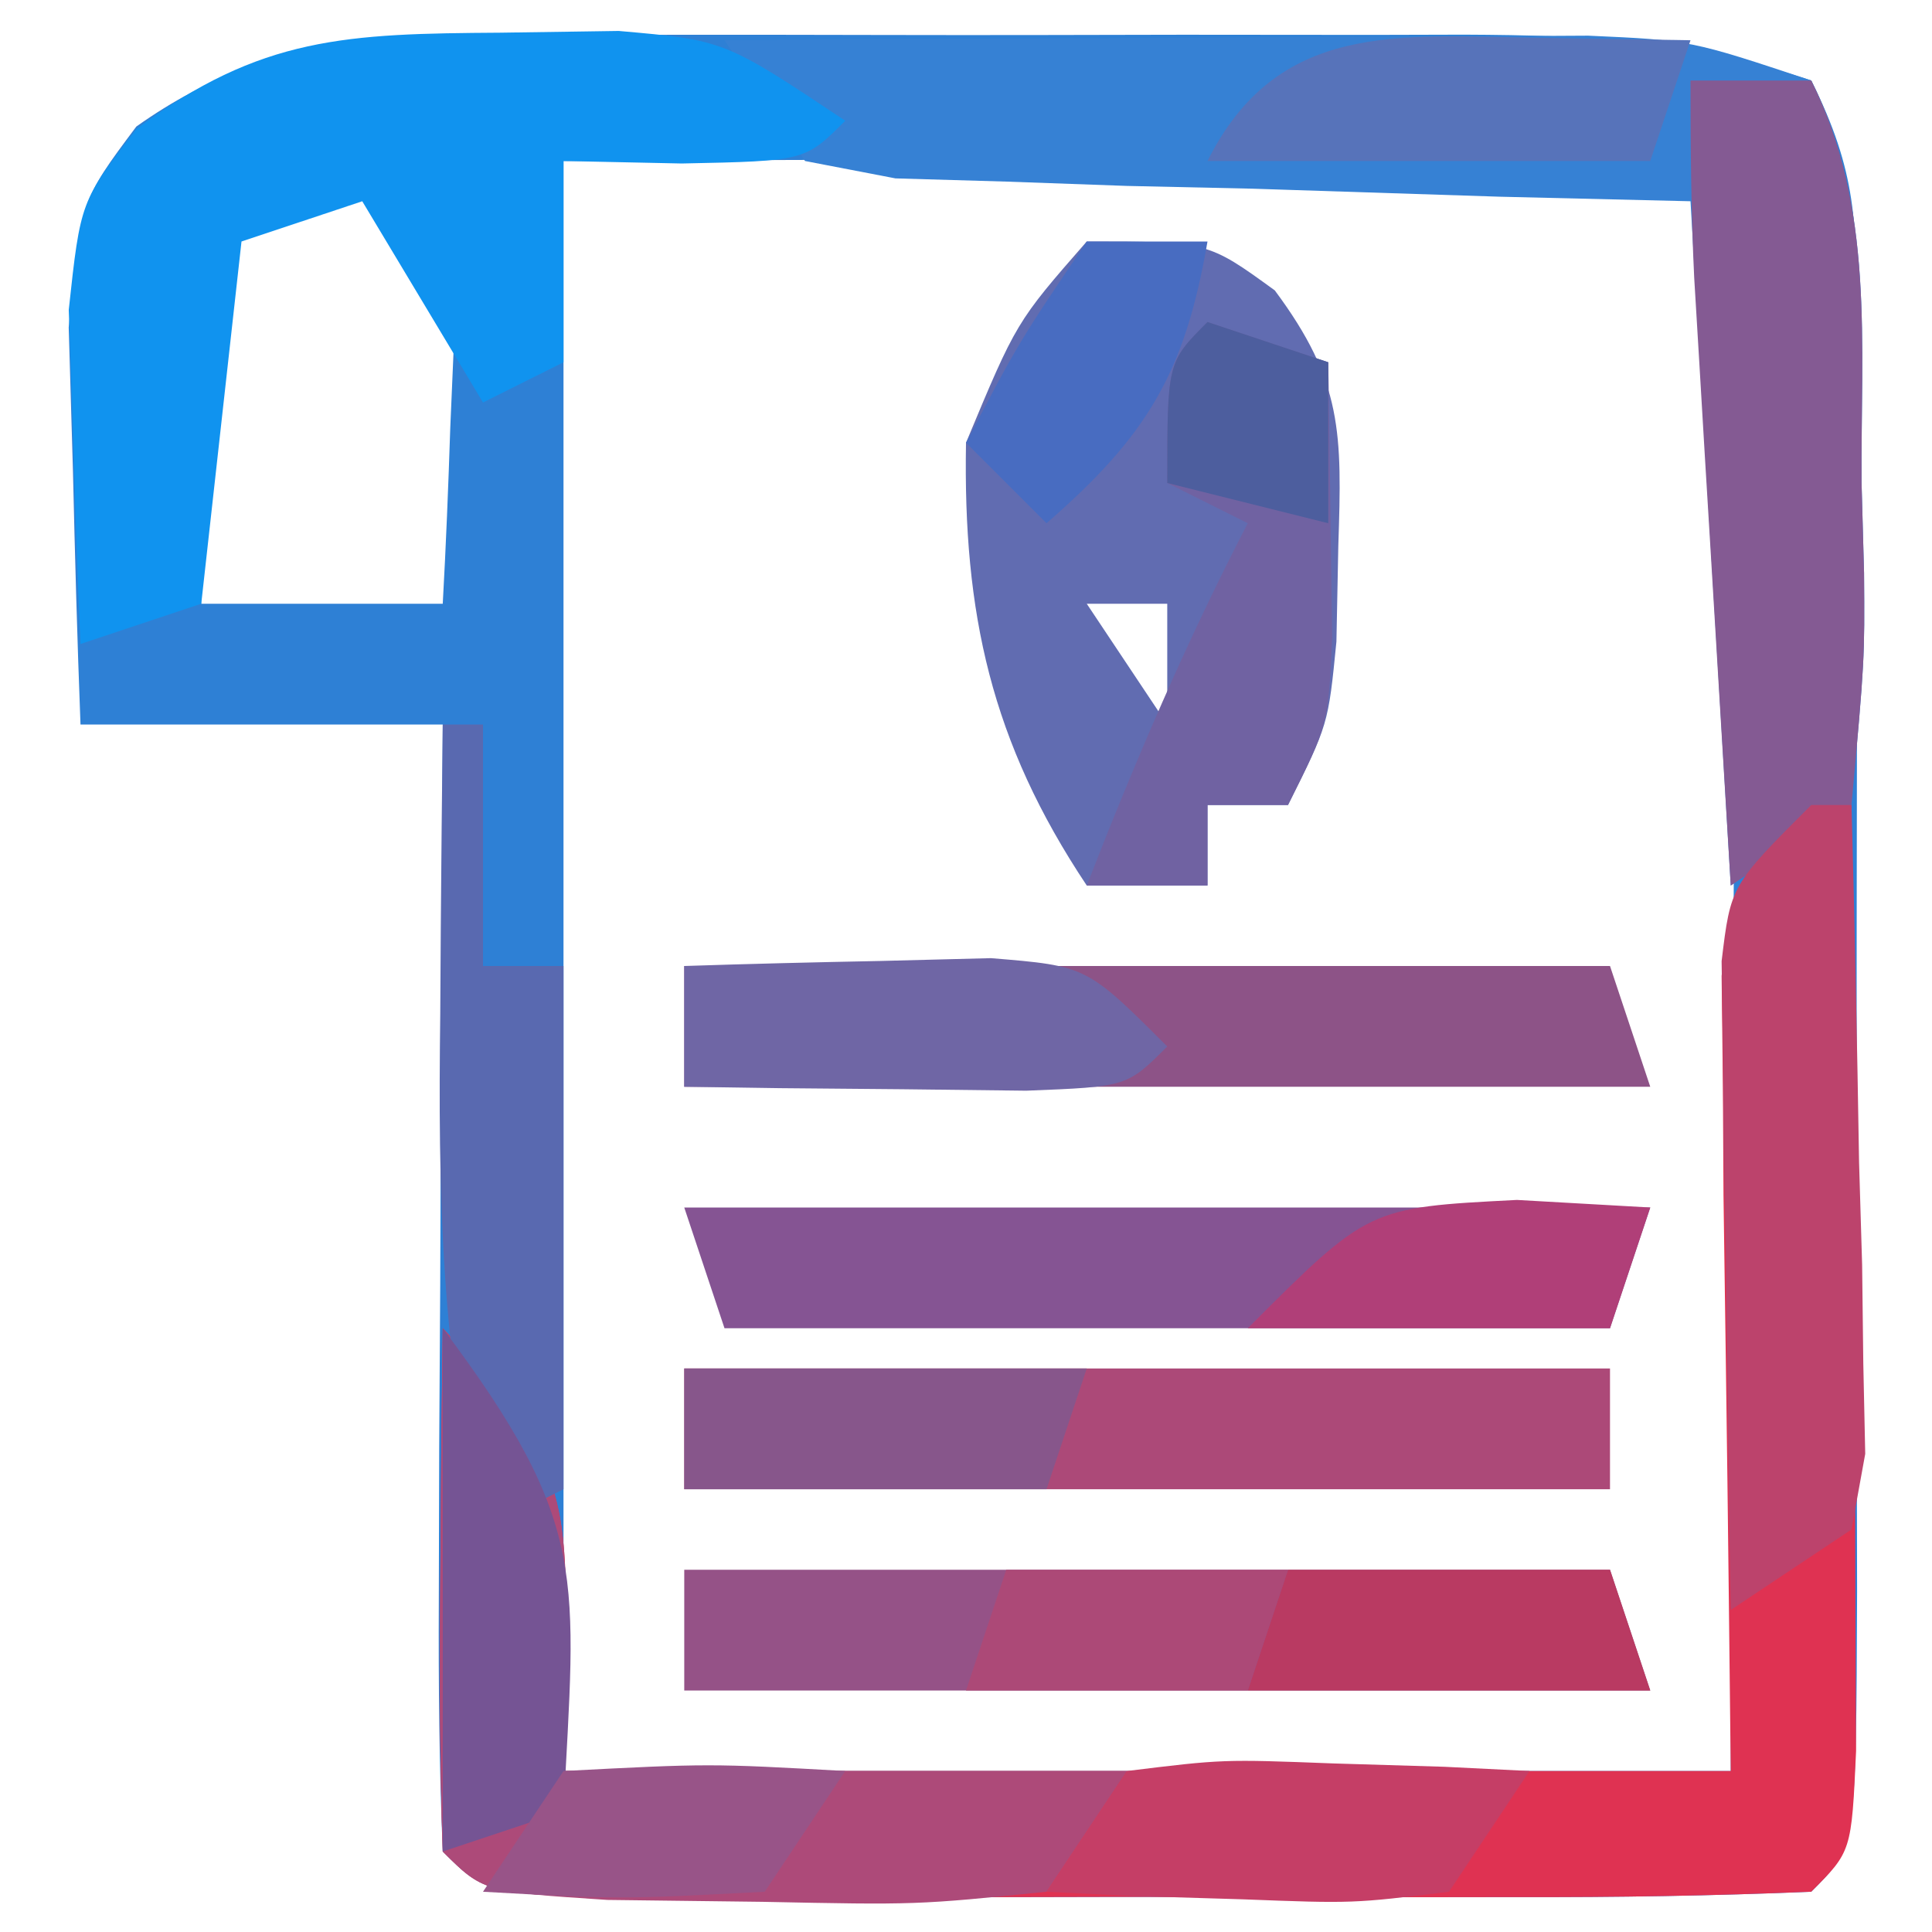 <?xml version="1.0" encoding="UTF-8"?>
<svg version="1.1" xmlns="http://www.w3.org/2000/svg" width="48" height="48">
<path d="M0 0 C0.767 -0.001 1.534 -0.002 2.324 -0.003 C3.947 -0.004 5.57 -0.002 7.194 0.002 C9.678 0.008 12.162 0.002 14.646 -0.004 C16.223 -0.003 17.799 -0.002 19.375 0 C20.119 -0.002 20.863 -0.004 21.629 -0.006 C24.774 0.008 27.248 0.131 30.254 1.133 C31.393 3.411 31.381 4.67 31.383 7.199 C31.386 8.037 31.39 8.874 31.393 9.737 C31.391 10.643 31.389 11.548 31.387 12.48 C31.388 13.408 31.389 14.335 31.39 15.29 C31.39 17.251 31.388 19.212 31.384 21.173 C31.379 24.186 31.384 27.2 31.391 30.213 C31.39 32.115 31.389 34.016 31.387 35.918 C31.389 36.825 31.391 37.732 31.393 38.667 C31.369 45.018 31.369 45.018 30.254 46.133 C27.817 46.234 25.41 46.273 22.973 46.266 C22.244 46.267 21.515 46.268 20.765 46.269 C19.221 46.269 17.678 46.267 16.134 46.263 C13.764 46.258 11.394 46.263 9.023 46.27 C7.527 46.269 6.031 46.268 4.535 46.266 C3.822 46.268 3.108 46.27 2.373 46.272 C-2.631 46.248 -2.631 46.248 -3.746 45.133 C-3.834 43.06 -3.853 40.985 -3.844 38.91 C-3.841 37.65 -3.837 36.39 -3.834 35.092 C-3.826 33.751 -3.817 32.411 -3.809 31.07 C-3.804 29.726 -3.799 28.382 -3.795 27.037 C-3.783 23.736 -3.767 20.434 -3.746 17.133 C-6.716 17.133 -9.686 17.133 -12.746 17.133 C-12.827 15.029 -12.885 12.925 -12.934 10.82 C-12.968 9.649 -13.003 8.477 -13.039 7.27 C-12.746 4.133 -12.746 4.133 -11.359 2.277 C-7.699 -0.319 -4.333 -0.012 0 0 Z M-0.746 3.133 C-0.746 16.333 -0.746 29.533 -0.746 43.133 C8.824 43.133 18.394 43.133 28.254 43.133 C28.277 37.597 28.297 32.061 28.309 26.525 C28.314 24.64 28.321 22.756 28.329 20.871 C28.341 18.168 28.347 15.465 28.352 12.762 C28.357 11.914 28.362 11.066 28.367 10.192 C28.367 8.172 28.316 6.152 28.254 4.133 C27.173 2.826 27.173 2.826 24.57 3.019 C22.818 3.027 22.818 3.027 21.031 3.035 C19.897 3.038 18.762 3.04 17.594 3.043 C16.141 3.052 14.688 3.061 13.191 3.07 C8.592 3.091 3.993 3.112 -0.746 3.133 Z M-6.746 3.133 C-7.736 3.793 -8.726 4.453 -9.746 5.133 C-10.11 7.34 -10.11 7.34 -9.934 9.758 C-9.907 10.575 -9.879 11.392 -9.852 12.234 C-9.817 12.861 -9.782 13.487 -9.746 14.133 C-7.766 14.133 -5.786 14.133 -3.746 14.133 C-3.665 12.675 -3.607 11.217 -3.559 9.758 C-3.506 8.54 -3.506 8.54 -3.453 7.297 C-3.55 6.583 -3.646 5.869 -3.746 5.133 C-4.736 4.473 -5.726 3.813 -6.746 3.133 Z " fill="#2E80D5" transform="translate(14.746,0.867)"/>
<path d="M0 0 C0.33 0 0.66 0 1 0 C1.029 4.312 1.047 8.625 1.062 12.938 C1.071 14.169 1.079 15.401 1.088 16.67 C1.091 17.84 1.094 19.01 1.098 20.215 C1.103 21.299 1.108 22.383 1.114 23.5 C1 26 1 26 0 27 C-2.437 27.101 -4.844 27.14 -7.281 27.133 C-8.01 27.134 -8.739 27.135 -9.489 27.136 C-11.033 27.136 -12.576 27.135 -14.12 27.13 C-16.49 27.125 -18.86 27.13 -21.23 27.137 C-22.727 27.136 -24.223 27.135 -25.719 27.133 C-26.789 27.136 -26.789 27.136 -27.881 27.139 C-32.885 27.115 -32.885 27.115 -34 26 C-34.073 23.814 -34.084 21.625 -34.062 19.438 C-34.053 18.24 -34.044 17.042 -34.035 15.809 C-34.024 14.882 -34.012 13.955 -34 13 C-30.267 16.888 -31 17.809 -31 24 C-21.43 24 -11.86 24 -2 24 C-2.079 16.85 -2.079 16.85 -2.18 9.7 C-2.185 8.811 -2.19 7.923 -2.195 7.008 C-2.206 6.097 -2.216 5.185 -2.227 4.247 C-2 2 -2 2 0 0 Z " fill="#DF3252" transform="translate(45,20)"/>
<path d="M0 0 C3.937 -0.029 7.875 -0.047 11.812 -0.062 C12.932 -0.071 14.052 -0.079 15.205 -0.088 C16.815 -0.093 16.815 -0.093 18.457 -0.098 C19.942 -0.106 19.942 -0.106 21.456 -0.114 C24 0 24 0 27 1 C28.58 4.161 28.226 7.533 28.25 11 C28.271 11.737 28.291 12.475 28.312 13.234 C28.328 15.375 28.328 15.375 28 19 C27.01 19.66 26.02 20.32 25 21 C24.67 15.39 24.34 9.78 24 4 C22.435 3.963 20.87 3.925 19.258 3.887 C17.214 3.821 15.169 3.755 13.125 3.688 C11.576 3.654 11.576 3.654 9.996 3.619 C8.517 3.566 8.517 3.566 7.008 3.512 C6.097 3.486 5.185 3.459 4.247 3.432 C3.505 3.29 2.764 3.147 2 3 C1.34 2.01 0.68 1.02 0 0 Z " fill="#3681D4" transform="translate(18,1)"/>
<path d="M0 0 C0.968 -0.014 1.936 -0.028 2.934 -0.043 C5.562 0.188 5.562 0.188 8.562 2.188 C7.562 3.188 7.562 3.188 4.5 3.25 C3.531 3.229 2.561 3.209 1.562 3.188 C1.562 4.838 1.562 6.487 1.562 8.188 C0.573 8.682 0.573 8.682 -0.438 9.188 C-1.427 7.537 -2.417 5.888 -3.438 4.188 C-4.428 4.518 -5.418 4.848 -6.438 5.188 C-6.768 8.158 -7.098 11.127 -7.438 14.188 C-8.428 14.518 -9.418 14.848 -10.438 15.188 C-10.519 13.417 -10.577 11.646 -10.625 9.875 C-10.66 8.889 -10.695 7.903 -10.73 6.887 C-10.438 4.188 -10.438 4.188 -9.051 2.395 C-5.965 0.086 -3.808 0.025 0 0 Z " fill="#1093EF" transform="translate(12.438,0.812)"/>
<path d="M0 0 C3 0 3 0 4.672 1.215 C6.361 3.485 6.342 4.762 6.25 7.562 C6.235 8.348 6.219 9.133 6.203 9.941 C6 12 6 12 5 14 C4.34 14 3.68 14 3 14 C3 14.66 3 15.32 3 16 C2.01 16 1.02 16 0 16 C-2.38 12.429 -3.074 9.234 -3 5 C-1.75 2 -1.75 2 0 0 Z M0 9 C0.99 10.485 0.99 10.485 2 12 C2 11.01 2 10.02 2 9 C1.34 9 0.68 9 0 9 Z " fill="#616CB1" transform="translate(27,6)"/>
<path d="M0 0 C3.733 3.888 3 4.809 3 11 C7.62 11 12.24 11 17 11 C16.01 12.485 16.01 12.485 15 14 C11.777 14.328 11.777 14.328 7.938 14.25 C6.668 14.235 5.398 14.219 4.09 14.203 C1 14 1 14 0 13 C-0.073 10.814 -0.084 8.625 -0.062 6.438 C-0.053 5.24 -0.044 4.042 -0.035 2.809 C-0.024 1.882 -0.012 0.955 0 0 Z " fill="#AD4A79" transform="translate(11,33)"/>
<path d="M0 0 C7.59 0 15.18 0 23 0 C23.33 0.99 23.66 1.98 24 3 C16.08 3 8.16 3 0 3 C0 2.01 0 1.02 0 0 Z " fill="#955287" transform="translate(17,39)"/>
<path d="M0 0 C7.59 0 15.18 0 23 0 C23.33 0.99 23.66 1.98 24 3 C16.08 3 8.16 3 0 3 C0 2.01 0 1.02 0 0 Z " fill="#8D5387" transform="translate(17,24)"/>
<path d="M0 0 C7.59 0 15.18 0 23 0 C23 0.99 23 1.98 23 3 C15.41 3 7.82 3 0 3 C0 2.01 0 1.02 0 0 Z " fill="#AC4978" transform="translate(17,34)"/>
<path d="M0 0 C7.92 0 15.84 0 24 0 C23.67 0.99 23.34 1.98 23 3 C15.74 3 8.48 3 1 3 C0.67 2.01 0.34 1.02 0 0 Z " fill="#855493" transform="translate(17,30)"/>
<path d="M0 0 C0.99 0 1.98 0 3 0 C4.58 3.161 4.226 6.533 4.25 10 C4.281 11.106 4.281 11.106 4.312 12.234 C4.328 14.375 4.328 14.375 4 18 C3.01 18.66 2.02 19.32 1 20 C0.832 17.229 0.666 14.458 0.5 11.688 C0.452 10.902 0.405 10.116 0.355 9.307 C0.31 8.549 0.265 7.792 0.219 7.012 C0.177 6.315 0.135 5.619 0.092 4.901 C0.013 3.269 0 1.634 0 0 Z " fill="#845A93" transform="translate(42,2)"/>
<path d="M0 0 C0.33 0 0.66 0 1 0 C1.081 2.959 1.14 5.916 1.188 8.875 C1.225 10.138 1.225 10.138 1.264 11.426 C1.273 12.231 1.283 13.037 1.293 13.867 C1.309 14.611 1.324 15.354 1.341 16.121 C1.172 17.051 1.172 17.051 1 18 C0.01 18.66 -0.98 19.32 -2 20 C-2.054 17.041 -2.094 14.084 -2.125 11.125 C-2.142 10.283 -2.159 9.441 -2.176 8.574 C-2.182 7.769 -2.189 6.963 -2.195 6.133 C-2.211 5.017 -2.211 5.017 -2.227 3.879 C-2 2 -2 2 0 0 Z " fill="#BC436C" transform="translate(45,20)"/>
<path d="M0 0 C0.33 0 0.66 0 1 0 C1 1.98 1 3.96 1 6 C1.66 6 2.32 6 3 6 C3 10.29 3 14.58 3 19 C2.34 19.33 1.68 19.66 1 20 C-0.056 15.717 -0.117 11.57 -0.062 7.188 C-0.058 6.495 -0.053 5.802 -0.049 5.088 C-0.037 3.392 -0.019 1.696 0 0 Z " fill="#5969B0" transform="translate(11,18)"/>
<path d="M0 0 C0.99 0.33 1.98 0.66 3 1 C3.027 2.458 3.046 3.917 3.062 5.375 C3.074 6.187 3.086 6.999 3.098 7.836 C3 10 3 10 2 12 C1.34 12 0.68 12 0 12 C0 12.66 0 13.32 0 14 C-0.99 14 -1.98 14 -3 14 C-1.801 10.917 -0.523 7.937 1 5 C0.34 4.67 -0.32 4.34 -1 4 C-1 1 -1 1 0 0 Z " fill="#7062A2" transform="translate(30,8)"/>
<path d="M0 0 C1.625 -0.054 3.25 -0.093 4.875 -0.125 C5.78 -0.148 6.685 -0.171 7.617 -0.195 C10 0 10 0 12 2 C11 3 11 3 8.496 3.098 C6.982 3.08 6.982 3.08 5.438 3.062 C4.426 3.053 3.414 3.044 2.371 3.035 C1.589 3.024 0.806 3.012 0 3 C0 2.01 0 1.02 0 0 Z " fill="#6F66A5" transform="translate(17,24)"/>
<path d="M0 0 C2.383 -0.293 2.383 -0.293 5.125 -0.188 C6.035 -0.16 6.945 -0.133 7.883 -0.105 C8.581 -0.071 9.28 -0.036 10 0 C9.01 1.485 9.01 1.485 8 3 C5.617 3.293 5.617 3.293 2.875 3.188 C1.965 3.16 1.055 3.133 0.117 3.105 C-0.581 3.071 -1.28 3.036 -2 3 C-1.34 2.01 -0.68 1.02 0 0 Z " fill="#C53E66" transform="translate(28,44)"/>
<path d="M0 0 C1.887 0.031 1.887 0.031 3.812 0.062 C3.482 1.052 3.152 2.042 2.812 3.062 C-0.818 3.062 -4.447 3.062 -8.188 3.062 C-6.457 -0.398 -3.474 -0.057 0 0 Z " fill="#5773BA" transform="translate(38.188,0.938)"/>
<path d="M0 0 C3.68 4.906 3.291 6.175 3 12 C2.01 12.33 1.02 12.66 0 13 C0 8.71 0 4.42 0 0 Z " fill="#755494" transform="translate(11,33)"/>
<path d="M0 0 C3.3 0 6.6 0 10 0 C9.67 0.99 9.34 1.98 9 3 C6.03 3 3.06 3 0 3 C0 2.01 0 1.02 0 0 Z " fill="#87568B" transform="translate(17,34)"/>
<path d="M0 0 C2.64 0 5.28 0 8 0 C8.33 0.99 8.66 1.98 9 3 C5.7 3 2.4 3 -1 3 C-0.67 2.01 -0.34 1.02 0 0 Z " fill="#B93A62" transform="translate(32,39)"/>
<path d="M0 0 C1.64 0.093 1.64 0.093 3.312 0.188 C2.982 1.177 2.652 2.167 2.312 3.188 C-0.657 3.188 -3.627 3.188 -6.688 3.188 C-3.688 0.188 -3.688 0.188 0 0 Z " fill="#B03F78" transform="translate(37.688,29.812)"/>
<path d="M0 0 C0.99 0 1.98 0 3 0 C2.436 3.27 1.5 4.826 -1 7 C-1.66 6.34 -2.32 5.68 -3 5 C-1.688 2.5 -1.688 2.5 0 0 Z " fill="#486CC1" transform="translate(27,6)"/>
<path d="M0 0 C3.625 -0.188 3.625 -0.188 7 0 C6.01 1.485 6.01 1.485 5 3 C1.375 3.188 1.375 3.188 -2 3 C-1.34 2.01 -0.68 1.02 0 0 Z " fill="#985488" transform="translate(14,44)"/>
<path d="M0 0 C2.31 0 4.62 0 7 0 C6.67 0.99 6.34 1.98 6 3 C3.69 3 1.38 3 -1 3 C-0.67 2.01 -0.34 1.02 0 0 Z " fill="#AC4977" transform="translate(25,39)"/>
<path d="M0 0 C0.99 0.33 1.98 0.66 3 1 C3 2.32 3 3.64 3 5 C1.68 4.67 0.36 4.34 -1 4 C-1 1 -1 1 0 0 Z " fill="#4D5E9E" transform="translate(30,8)"/>
</svg>
